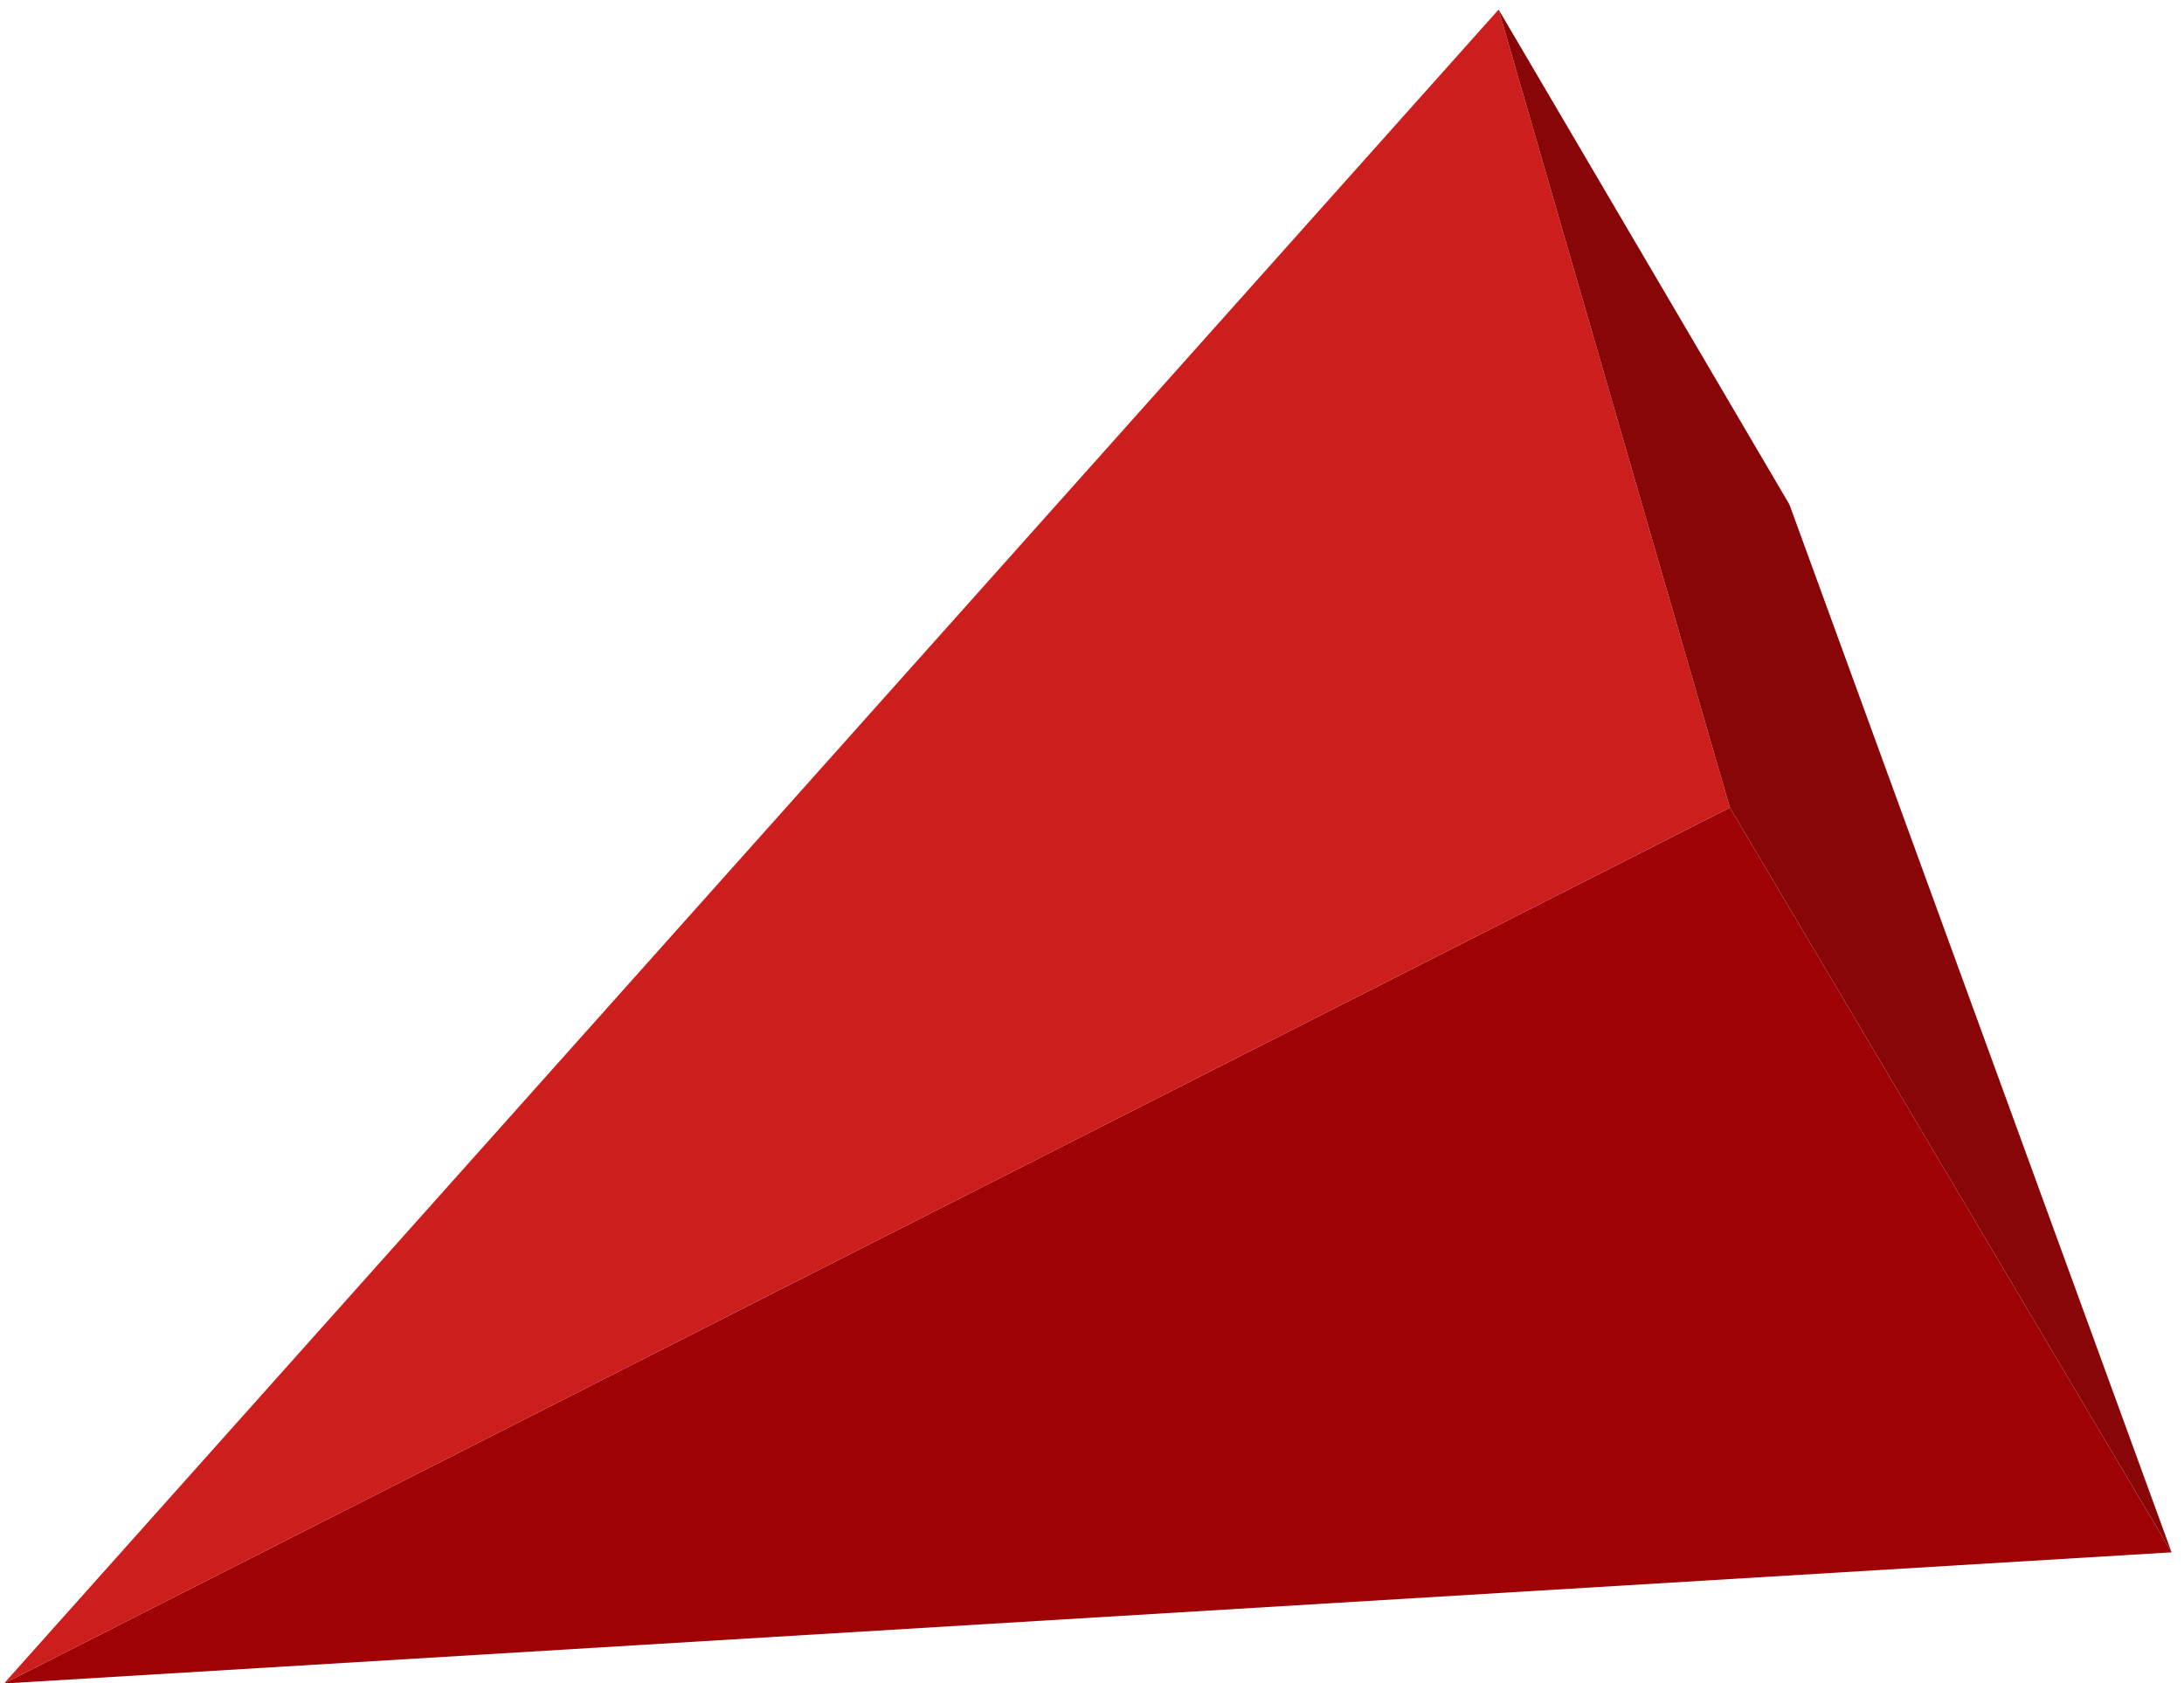 <?xml version="1.0" encoding="UTF-8"?>
<svg width="131px" height="101px" viewBox="0 0 131 101" version="1.1" xmlns="http://www.w3.org/2000/svg" xmlns:xlink="http://www.w3.org/1999/xlink">
    <!-- Generator: Sketch 57.1 (83088) - https://sketch.com -->
    <title>particle-11@3x</title>
    <desc>Created with Sketch.</desc>
    <g id="superhot_short" stroke="none" stroke-width="1" fill="none" fill-rule="evenodd">
        <g id="particle-11" transform="translate(78.36, 64.079) scale(-1, -1) rotate(22) translate(-78.36, -64.079) translate(19.36, 0.579)">
            <polygon id="Path-4" fill="#9E0204" points="0 56 41.3 87.5 117.6 0"></polygon>
            <polygon id="Path-4" fill="#CC1E1D" points="72.1 126.7 41.3 87.5 117.6 0"></polygon>
            <polygon id="Path-4" fill="#890608" points="72.1 126.7 41.3 87.5 0 56 44.8 105.7"></polygon>
        </g>
    </g>
</svg>